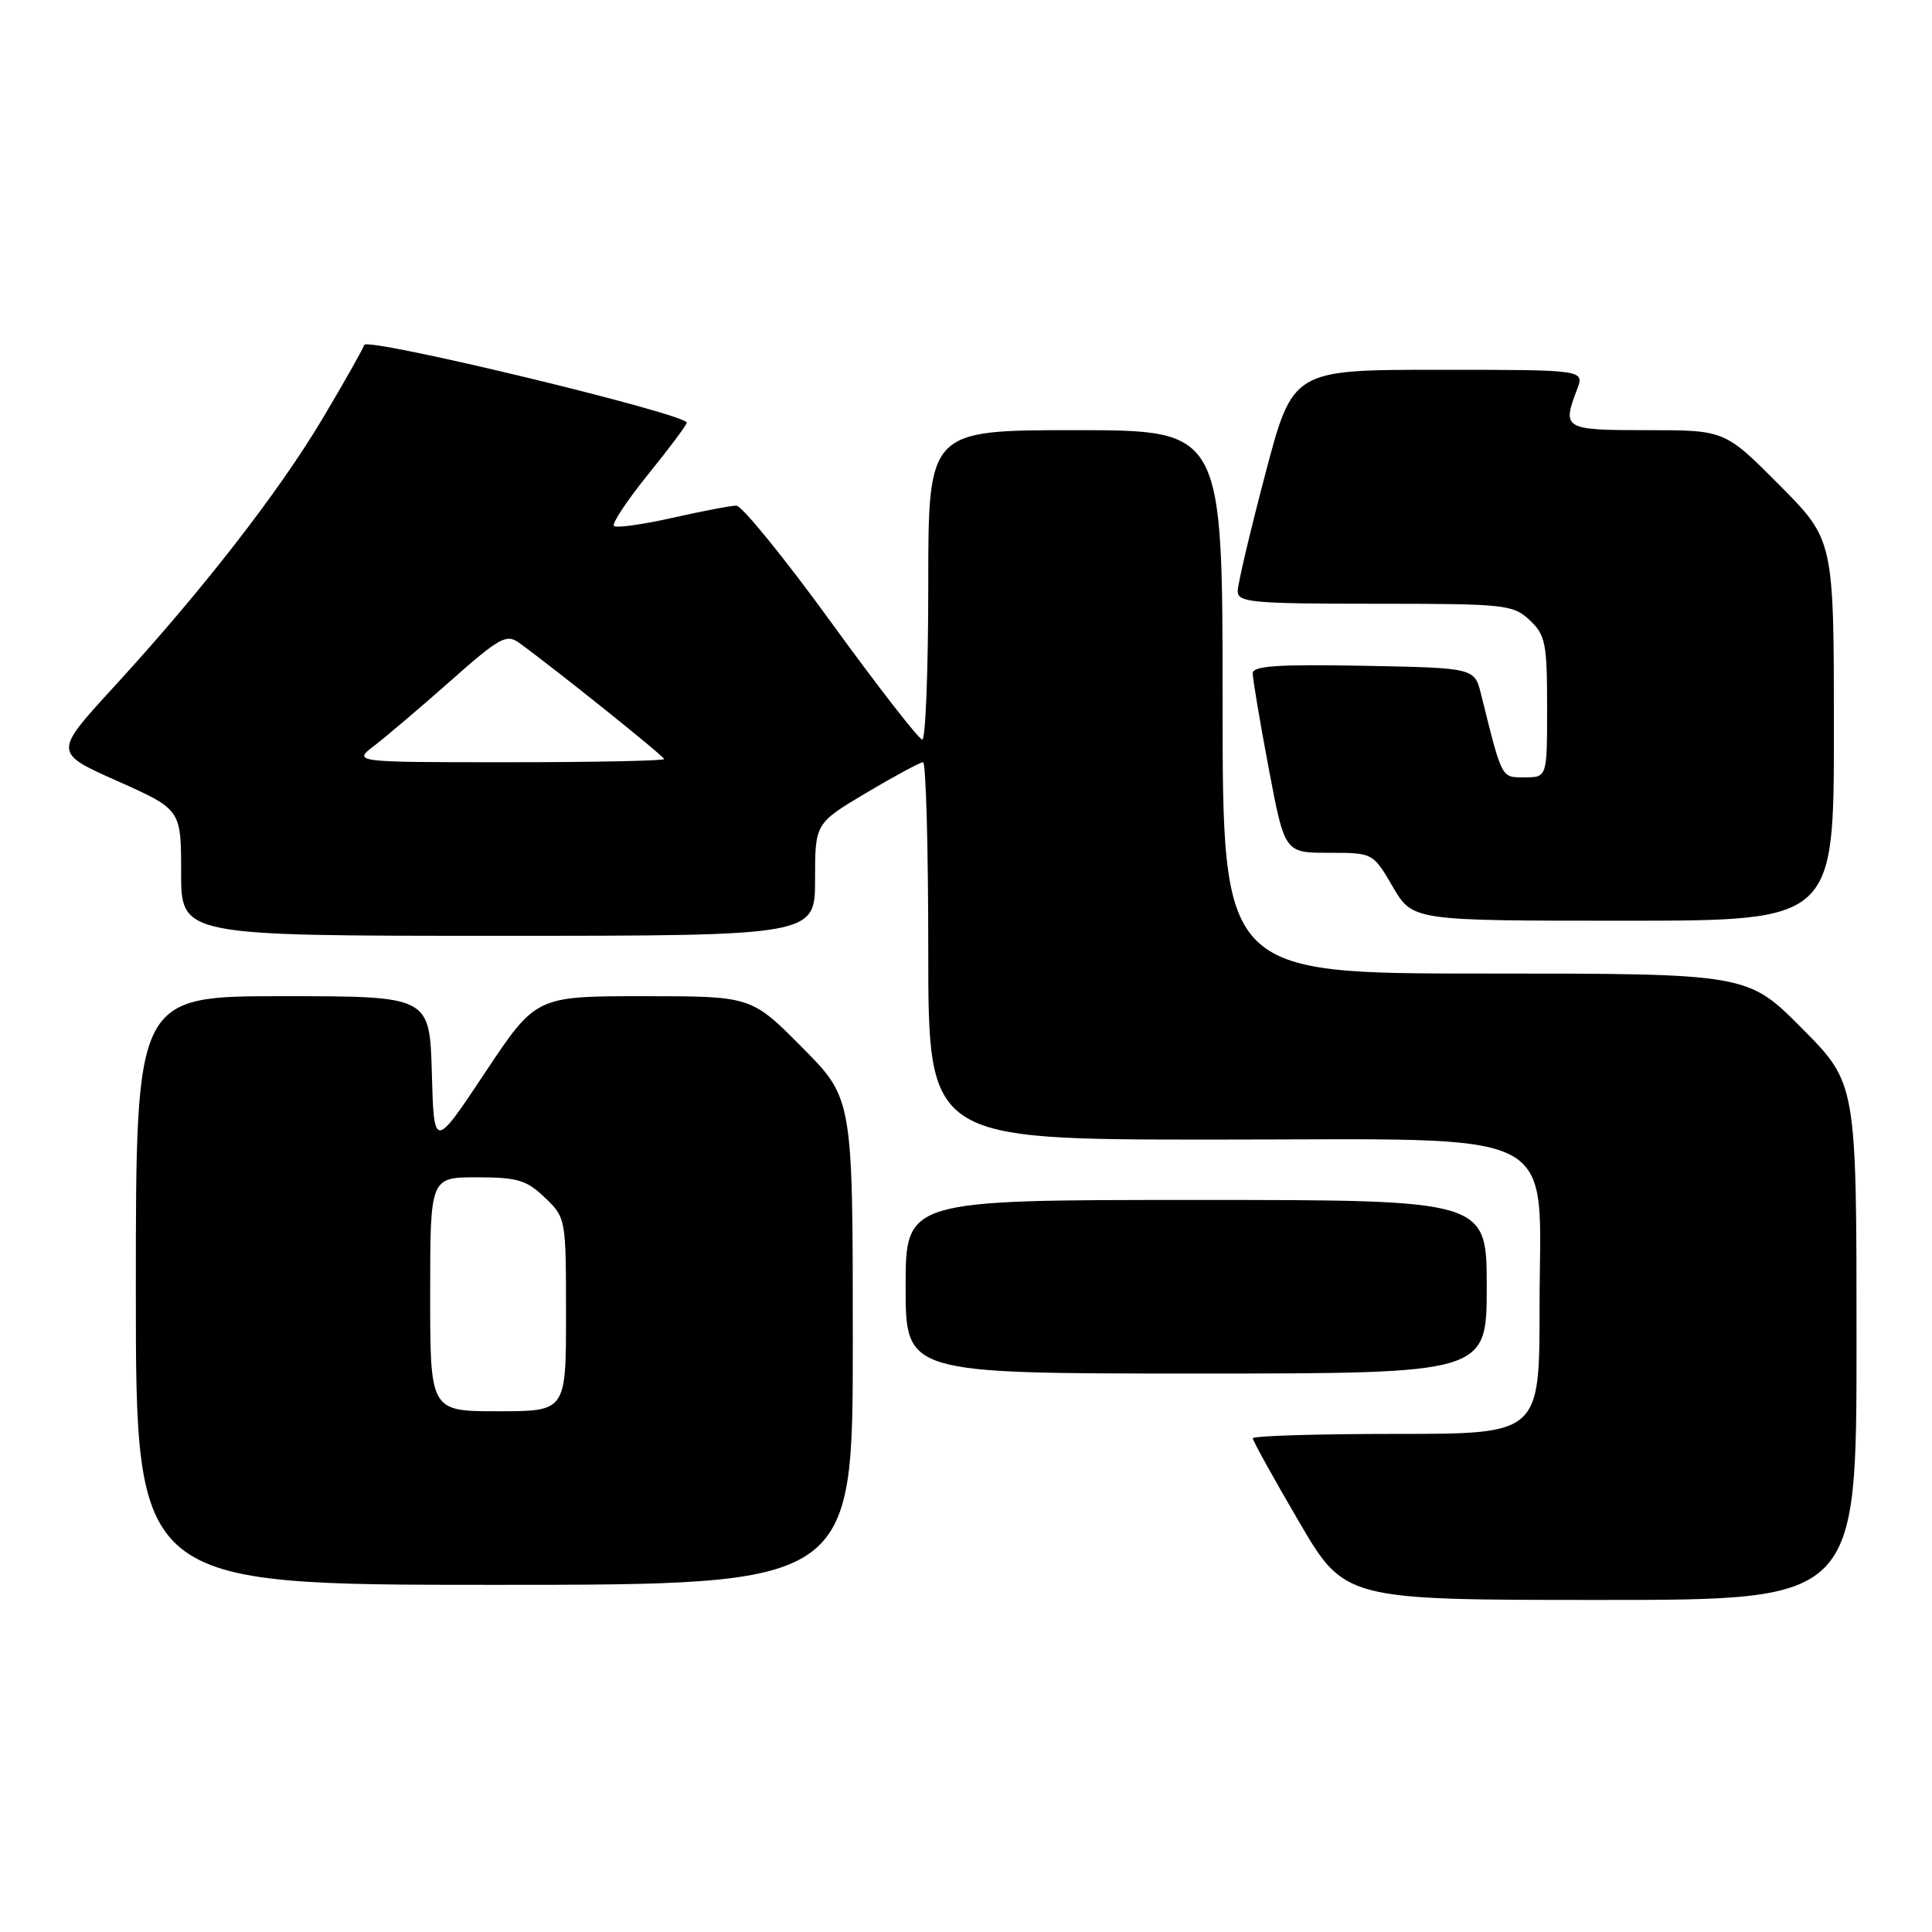 <?xml version="1.0" encoding="UTF-8" standalone="no"?>
<!DOCTYPE svg PUBLIC "-//W3C//DTD SVG 1.1//EN" "http://www.w3.org/Graphics/SVG/1.1/DTD/svg11.dtd" >
<svg xmlns="http://www.w3.org/2000/svg" xmlns:xlink="http://www.w3.org/1999/xlink" version="1.1" viewBox="0 0 256 256">
 <g >
 <path fill="currentColor"
d=" M 246.00 177.77 C 246.00 143.55 246.00 143.55 238.78 136.27 C 231.55 129.00 231.55 129.00 196.78 129.00 C 162.00 129.00 162.00 129.00 162.00 93.00 C 162.00 57.00 162.00 57.00 142.50 57.00 C 123.00 57.00 123.00 57.00 123.00 77.50 C 123.00 88.78 122.64 98.00 122.21 98.00 C 121.78 98.00 116.35 91.03 110.16 82.50 C 103.97 73.97 98.30 67.00 97.57 67.00 C 96.84 67.00 93.02 67.73 89.08 68.62 C 85.13 69.51 81.66 69.99 81.35 69.69 C 81.05 69.38 83.10 66.30 85.90 62.83 C 88.71 59.37 91.00 56.29 91.00 56.01 C 91.00 54.85 48.62 44.63 48.26 45.71 C 48.06 46.31 45.57 50.72 42.72 55.50 C 36.87 65.30 26.79 78.27 15.04 91.07 C 7.10 99.73 7.10 99.73 15.55 103.49 C 24.00 107.26 24.00 107.26 24.00 115.63 C 24.00 124.00 24.00 124.00 66.00 124.00 C 108.00 124.00 108.00 124.00 108.00 116.54 C 108.00 109.09 108.00 109.09 114.81 105.04 C 118.55 102.82 121.93 101.00 122.31 101.00 C 122.69 101.00 123.00 112.25 123.00 126.00 C 123.00 151.00 123.00 151.00 160.70 151.00 C 208.02 151.00 204.00 148.94 204.00 173.19 C 204.00 190.00 204.00 190.00 185.00 190.00 C 174.55 190.00 166.00 190.26 166.00 190.58 C 166.00 190.90 168.74 195.85 172.09 201.58 C 178.18 212.00 178.18 212.00 212.09 212.00 C 246.00 212.00 246.00 212.00 246.00 177.77 Z  M 113.00 177.78 C 113.00 145.55 113.00 145.55 106.28 138.78 C 99.55 132.00 99.55 132.00 85.28 132.00 C 71.01 132.00 71.01 132.00 64.26 142.15 C 57.50 152.31 57.50 152.31 57.22 142.15 C 56.93 132.00 56.93 132.00 37.47 132.00 C 18.00 132.00 18.00 132.00 18.00 171.00 C 18.00 210.00 18.00 210.00 65.50 210.00 C 113.00 210.00 113.00 210.00 113.00 177.78 Z  M 197.00 170.50 C 197.00 159.00 197.00 159.00 158.50 159.00 C 120.00 159.00 120.00 159.00 120.00 170.50 C 120.00 182.00 120.00 182.00 158.50 182.00 C 197.00 182.00 197.00 182.00 197.00 170.50 Z  M 243.00 96.77 C 243.00 71.55 243.00 71.55 235.78 64.27 C 228.55 57.00 228.55 57.00 218.28 57.00 C 207.19 57.00 206.96 56.86 208.98 51.57 C 209.95 49.00 209.95 49.00 190.62 49.00 C 171.29 49.00 171.29 49.00 167.65 62.84 C 165.64 70.46 164.00 77.43 164.00 78.34 C 164.00 79.82 165.92 80.00 182.19 80.00 C 199.48 80.00 200.48 80.11 202.69 82.17 C 204.78 84.15 205.00 85.22 205.00 93.67 C 205.00 103.00 205.00 103.00 202.04 103.00 C 198.89 103.00 199.08 103.36 196.25 92.00 C 195.38 88.50 195.38 88.50 180.69 88.22 C 169.30 88.01 166.00 88.23 165.99 89.22 C 165.99 89.93 166.93 95.56 168.10 101.75 C 170.22 113.00 170.22 113.00 176.07 113.00 C 181.92 113.00 181.92 113.00 184.55 117.50 C 187.19 122.00 187.19 122.00 215.10 122.00 C 243.00 122.00 243.00 122.00 243.00 96.77 Z  M 49.62 98.79 C 51.20 97.58 55.74 93.72 59.71 90.21 C 66.15 84.50 67.11 83.97 68.76 85.16 C 73.54 88.62 88.00 100.21 88.00 100.58 C 88.00 100.81 78.71 101.00 67.37 101.00 C 46.73 101.00 46.73 101.00 49.62 98.79 Z  M 57.00 171.50 C 57.00 156.00 57.00 156.00 63.20 156.00 C 68.56 156.00 69.77 156.36 72.20 158.69 C 74.98 161.36 75.00 161.45 75.00 174.19 C 75.00 187.00 75.00 187.00 66.00 187.00 C 57.00 187.00 57.00 187.00 57.00 171.50 Z "/>
</g>
</svg>